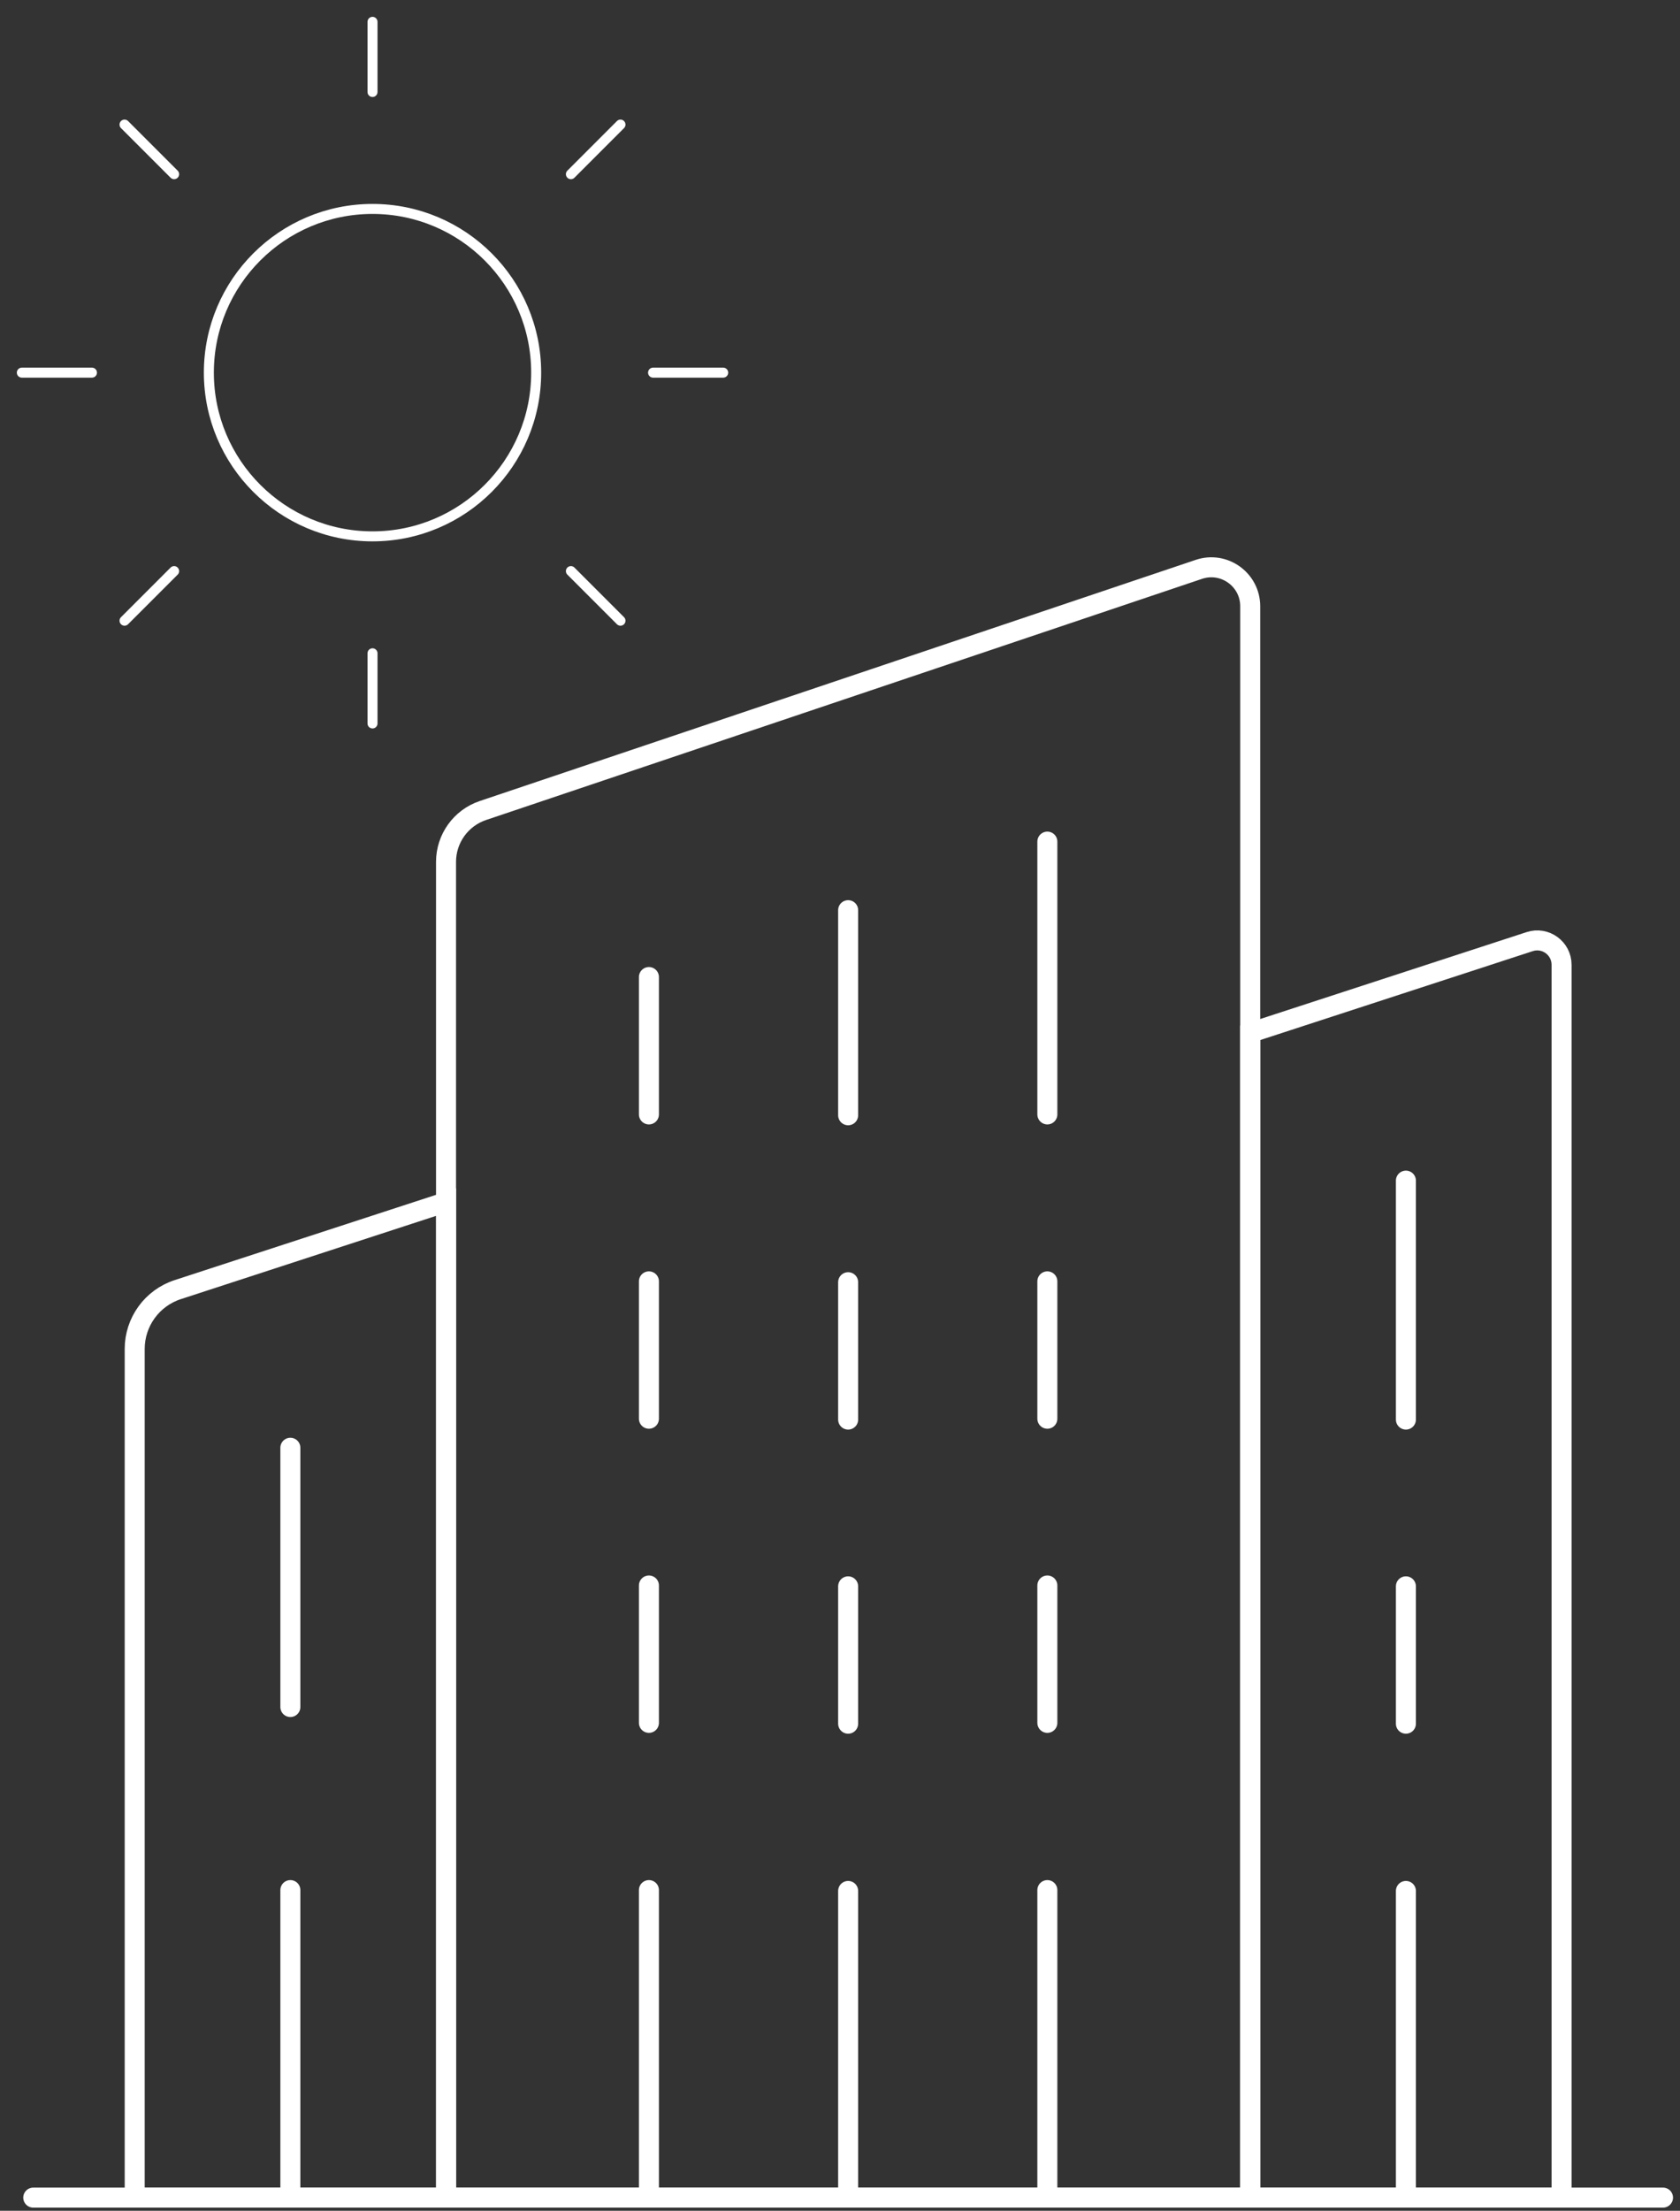 <svg width="168" height="221" viewBox="0 0 168 221" fill="none" xmlns="http://www.w3.org/2000/svg">
<rect x="0" y="0" width="168" height="221" fill="#333333" stroke="none"/>
<path d="M84.814 219.683V189.027" stroke="white" stroke-width="2" stroke-miterlimit="10" stroke-linecap="round"/>
<path d="M64.892 172.224V158.492" stroke="white" stroke-width="2" stroke-miterlimit="10" stroke-linecap="round"/>
<path d="M104.735 172.224V158.492" stroke="white" stroke-width="2" stroke-miterlimit="10" stroke-linecap="round"/>
<path d="M84.814 141.907V128.175" stroke="white" stroke-width="2" stroke-miterlimit="10" stroke-linecap="round"/>
<path d="M64.892 111.402V97.67" stroke="white" stroke-width="2" stroke-miterlimit="10" stroke-linecap="round"/>
<path d="M104.735 111.402V84.131" stroke="white" stroke-width="2" stroke-miterlimit="10" stroke-linecap="round"/>
<path d="M140.59 219.683V189.027" stroke="white" stroke-width="2" stroke-miterlimit="10" stroke-linecap="round"/>
<path d="M140.59 141.907V118.021" stroke="white" stroke-width="2" stroke-miterlimit="10" stroke-linecap="round"/>
<path d="M29.036 170.641V144.724" stroke="white" stroke-width="2" stroke-miterlimit="10" stroke-linecap="round"/>
<path d="M125.022 219.683H44.603V86.158C44.603 83.831 46.088 81.764 48.29 81.023L119.889 56.915C122.411 56.066 125.022 57.944 125.022 60.608V219.683H125.022Z" stroke="white" stroke-width="2" stroke-miterlimit="10" stroke-linecap="round" stroke-linejoin="round"/>
<path d="M3.326 219.683H166.301" stroke="white" stroke-width="2" stroke-miterlimit="10" stroke-linecap="round"/>
<path d="M44.604 120.166L17.769 128.918C15.205 129.754 13.47 132.147 13.47 134.846V219.683H44.604V120.166Z" stroke="white" stroke-width="2" stroke-miterlimit="10"/>
<path d="M152.968 94.129L125.022 103.243V219.683H156.157V96.445C156.157 94.789 154.542 93.615 152.968 94.129Z" stroke="white" stroke-width="2" stroke-miterlimit="10"/>
<path d="M64.892 219.598V188.942" stroke="white" stroke-width="2" stroke-miterlimit="10" stroke-linecap="round"/>
<path d="M104.735 219.598V188.942" stroke="white" stroke-width="2" stroke-miterlimit="10" stroke-linecap="round"/>
<path d="M84.814 172.309V158.577" stroke="white" stroke-width="2" stroke-miterlimit="10" stroke-linecap="round"/>
<path d="M64.892 141.822V128.09" stroke="white" stroke-width="2" stroke-miterlimit="10" stroke-linecap="round"/>
<path d="M104.735 141.822V128.09" stroke="white" stroke-width="2" stroke-miterlimit="10" stroke-linecap="round"/>
<path d="M84.814 111.487V90.985" stroke="white" stroke-width="2" stroke-miterlimit="10" stroke-linecap="round"/>
<path d="M29.036 219.598V188.942" stroke="white" stroke-width="2" stroke-miterlimit="10" stroke-linecap="round"/>
<path d="M140.59 172.308V158.576" stroke="white" stroke-width="2" stroke-miterlimit="10" stroke-linecap="round"/>
<mask id="mask0_2831_3069" style="mask-type:luminance" maskUnits="userSpaceOnUse" x="0" y="0" width="75" height="75">
<path d="M74.003 74.002V0.5H0.5V74.002H74.003Z" fill="white" stroke="white"/>
</mask>
<g mask="url(#mask0_2831_3069)">
<path d="M37.251 2.183V9.196" stroke="white" stroke-miterlimit="10" stroke-linecap="round" stroke-linejoin="round"/>
<path d="M37.251 65.306V72.32" stroke="white" stroke-miterlimit="10" stroke-linecap="round" stroke-linejoin="round"/>
<path d="M72.319 37.251H65.306" stroke="white" stroke-miterlimit="10" stroke-linecap="round" stroke-linejoin="round"/>
<path d="M9.196 37.251H2.183" stroke="white" stroke-miterlimit="10" stroke-linecap="round" stroke-linejoin="round"/>
</g>
<path d="M62.048 12.454L57.09 17.413" stroke="white" stroke-miterlimit="10" stroke-linecap="round" stroke-linejoin="round"/>
<path d="M17.413 57.09L12.454 62.048" stroke="white" stroke-miterlimit="10" stroke-linecap="round" stroke-linejoin="round"/>
<path d="M62.048 62.048L57.09 57.09" stroke="white" stroke-miterlimit="10" stroke-linecap="round" stroke-linejoin="round"/>
<path d="M17.413 17.413L12.454 12.454" stroke="white" stroke-miterlimit="10" stroke-linecap="round" stroke-linejoin="round"/>
<path d="M37.251 20.886C46.284 20.886 53.617 28.219 53.617 37.251C53.617 46.284 46.284 53.617 37.251 53.617C28.219 53.617 20.886 46.284 20.886 37.251C20.886 28.219 28.219 20.886 37.251 20.886Z" stroke="white" stroke-miterlimit="10" stroke-linecap="round" stroke-linejoin="round"/>
</svg>

